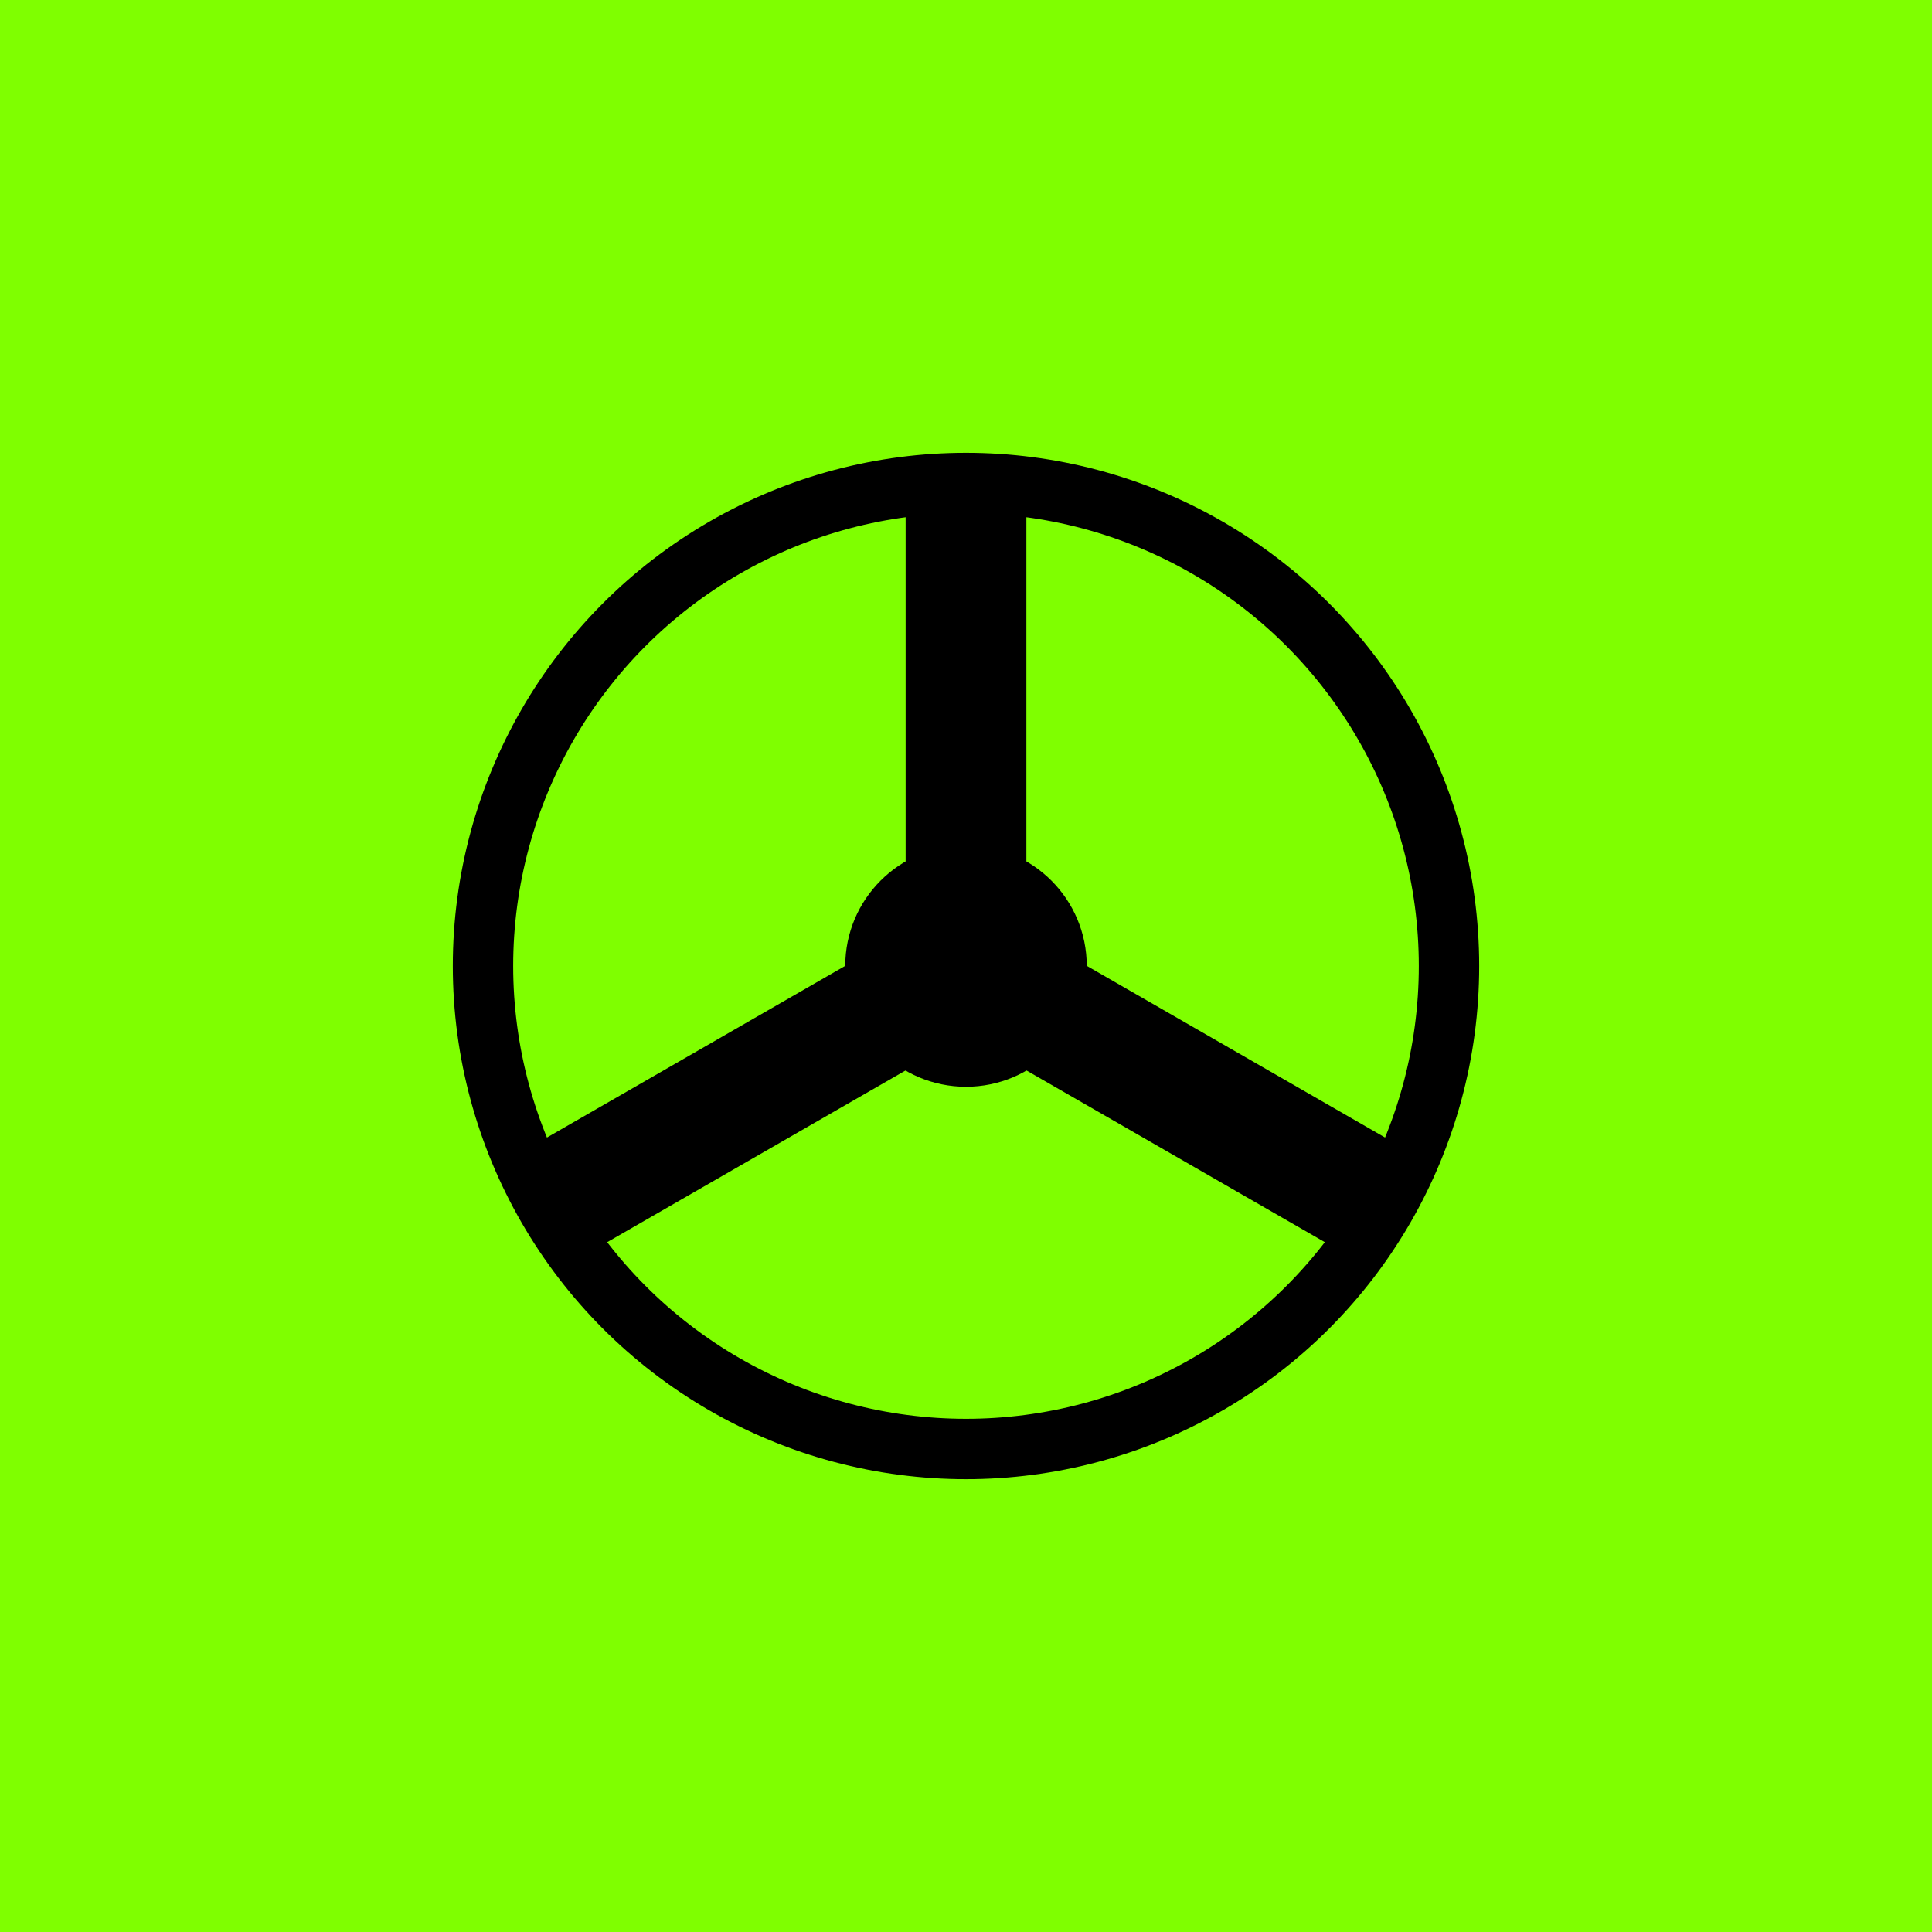 <?xml version="1.0" encoding="UTF-8"?>
<svg viewBox="0 0 64 64" xmlns="http://www.w3.org/2000/svg">
  <rect width="64" height="64" fill="#7FFF00"/>
  <circle cx="32" cy="32" r="16" fill="none" stroke="#000" stroke-width="2"/>
  <path d="M32 32l0 -16M32 32l13.9 8M32 32l-13.9 8" stroke="#000" stroke-width="4"/>
  <circle cx="32" cy="32" r="4" fill="#000"/>
</svg> 